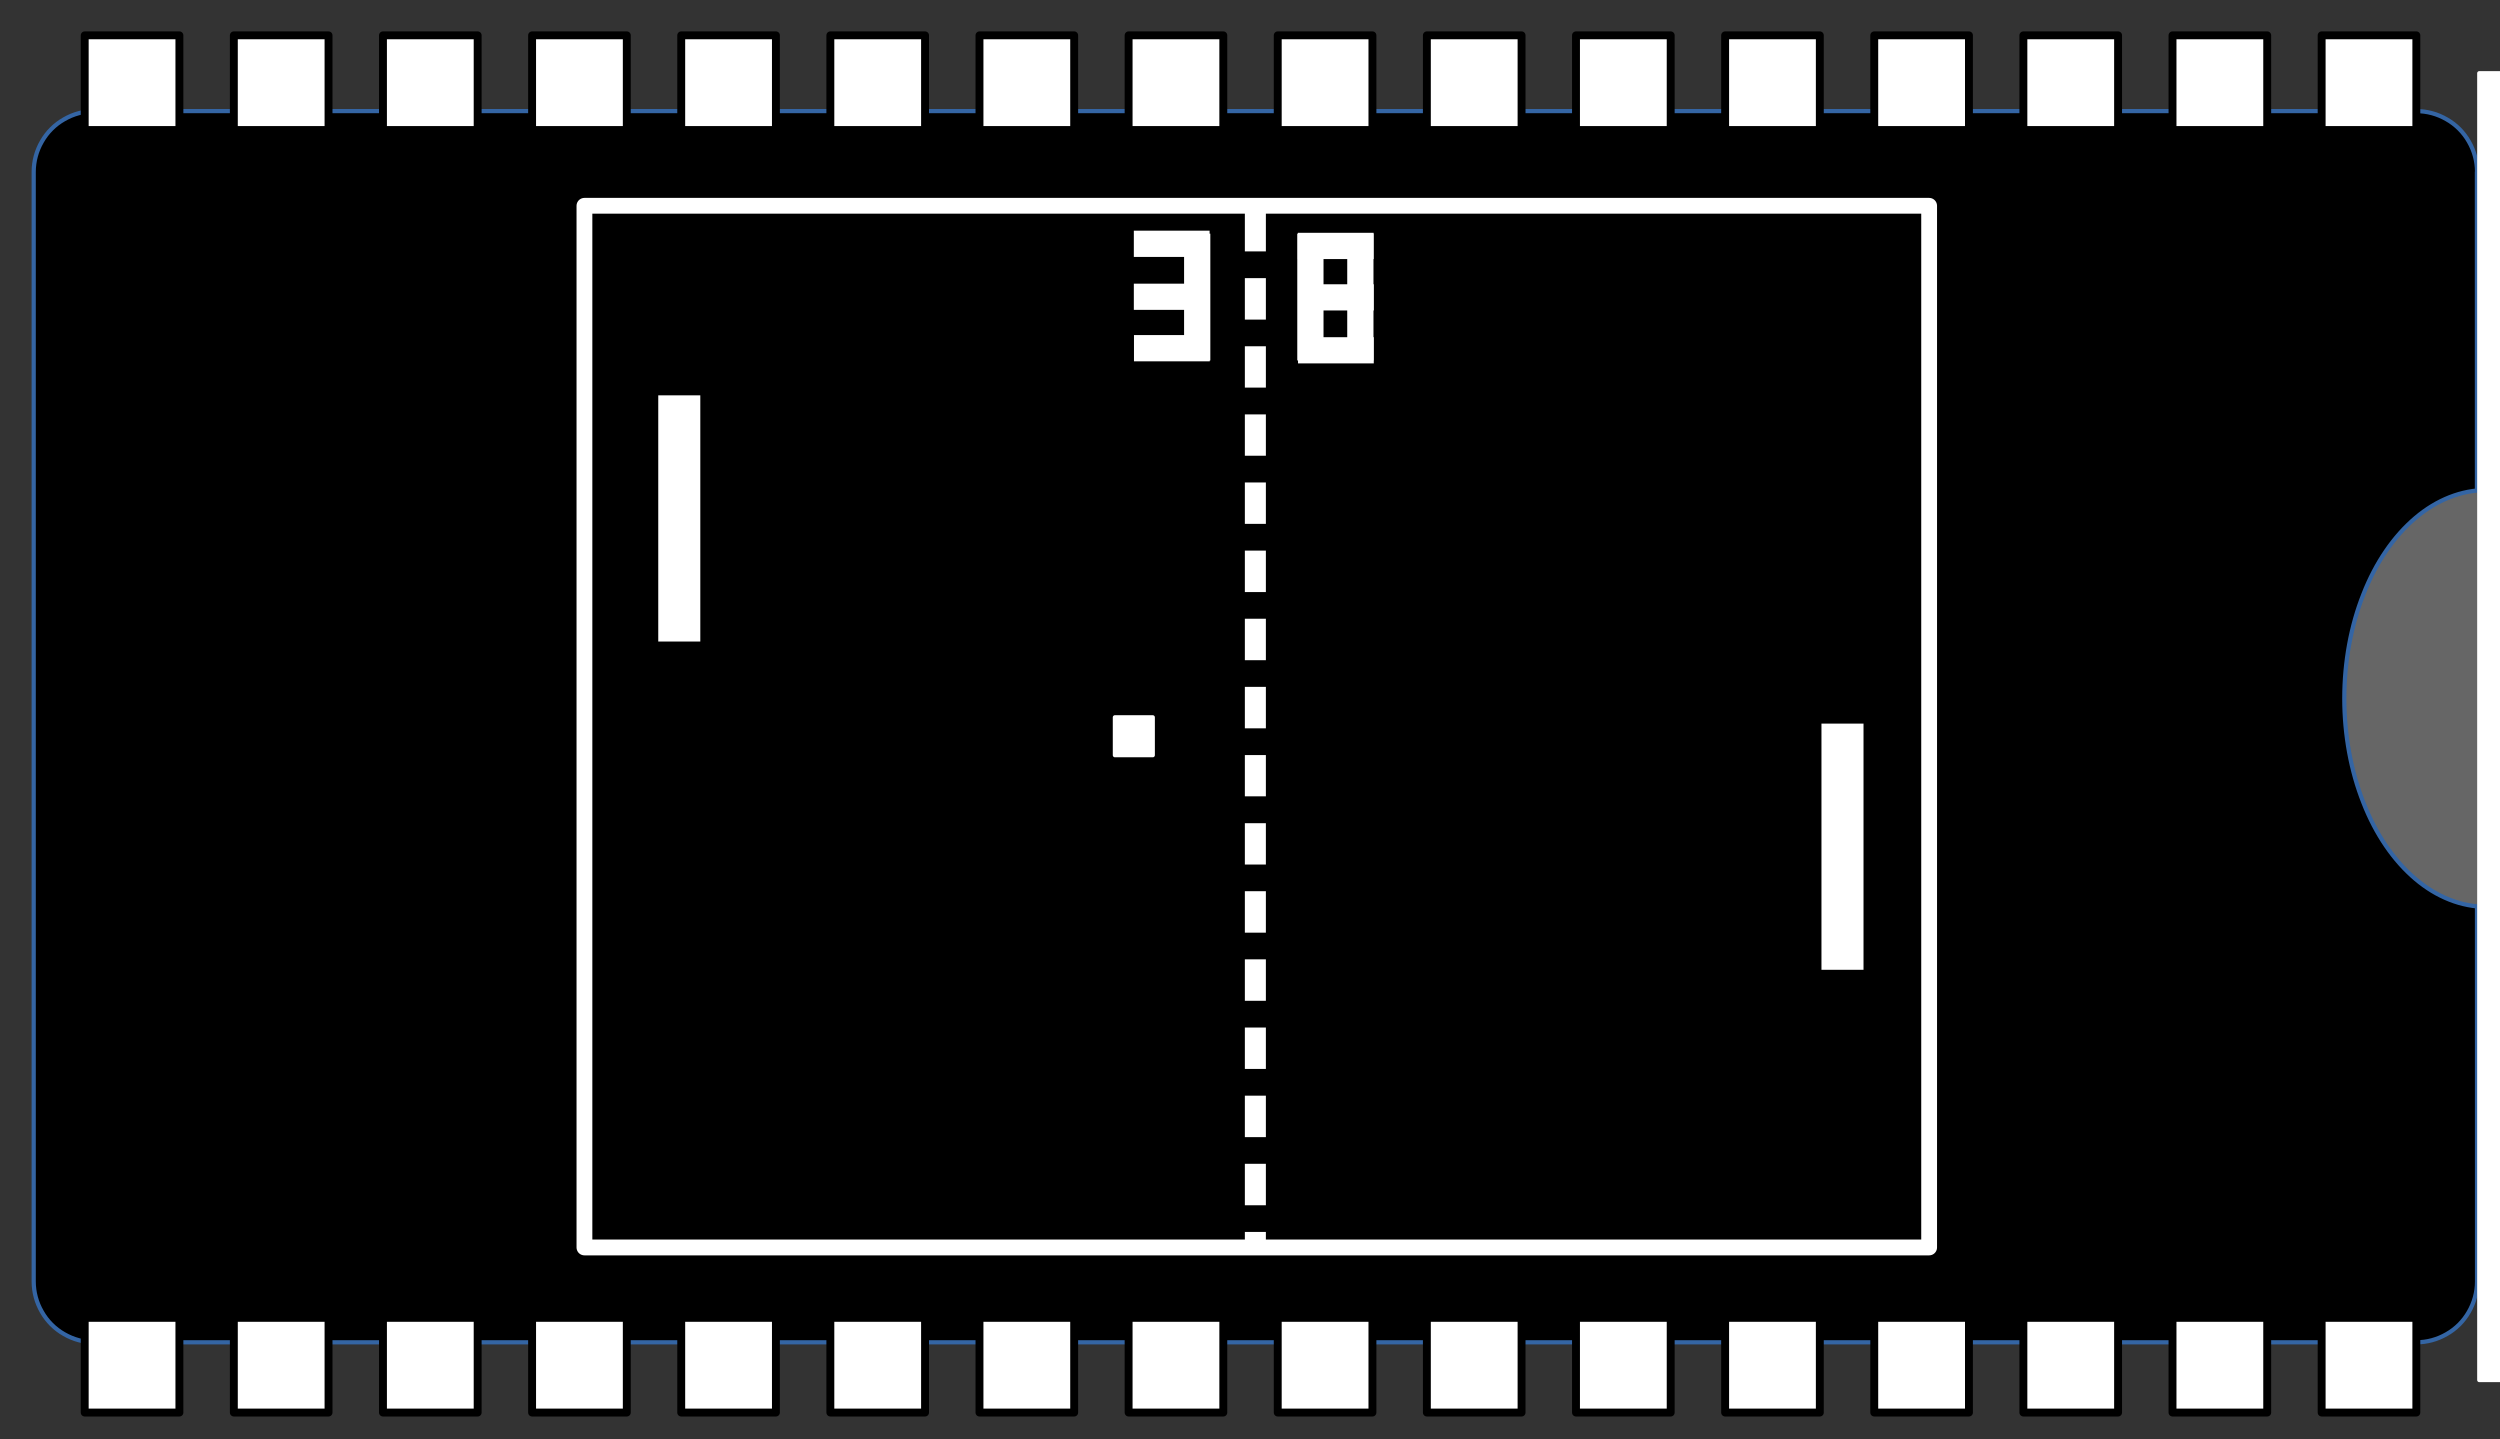 <?xml version="1.0" encoding="UTF-8"?>
<!DOCTYPE svg PUBLIC "-//W3C//DTD SVG 1.1//EN" "http://www.w3.org/Graphics/SVG/1.1/DTD/svg11.dtd">
<svg version="1.2" width="167.64mm" height="96.52mm" viewBox="0 0 16764 9652" preserveAspectRatio="xMidYMid" fill-rule="evenodd" stroke-width="28.222" stroke-linejoin="round" xmlns="http://www.w3.org/2000/svg" xmlns:ooo="http://xml.openoffice.org/svg/export" xmlns:xlink="http://www.w3.org/1999/xlink" xmlns:presentation="http://sun.com/xmlns/staroffice/presentation" xmlns:smil="http://www.w3.org/2001/SMIL20/" xmlns:anim="urn:oasis:names:tc:opendocument:xmlns:animation:1.0" xml:space="preserve">
 <rect x="0" y="0" width="16764" height="9652" fill="#333333" stroke="none"/>
 <defs class="ClipPathGroup">
  <clipPath id="presentation_clip_path" clipPathUnits="userSpaceOnUse">
   <rect x="0" y="0" width="16764" height="9652"/>
  </clipPath>
  <clipPath id="presentation_clip_path_shrink" clipPathUnits="userSpaceOnUse">
   <rect x="16" y="9" width="16731" height="9633"/>
  </clipPath>
 </defs>
 <defs class="TextShapeIndex">
  <g ooo:slide="id1" ooo:id-list="id3 id4 id5 id6 id7 id8 id9 id10 id11 id12 id13 id14 id15 id16 id17 id18 id19 id20 id21 id22 id23 id24 id25 id26 id27 id28 id29 id30 id31 id32 id33 id34 id35 id36 id37 id38 id39 id40 id41 id42 id43 id44 id45 id46 id47 id48 id49 id50 id51"/>
 </defs>
 <defs class="EmbeddedBulletChars">
  <g id="bullet-char-template-57356" transform="scale(0,-0)">
   <path d="M 580,1141 L 1163,571 580,0 -4,571 580,1141 Z"/>
  </g>
  <g id="bullet-char-template-57354" transform="scale(0,-0)">
   <path d="M 8,1128 L 1137,1128 1137,0 8,0 8,1128 Z"/>
  </g>
  <g id="bullet-char-template-10146" transform="scale(0,-0)">
   <path d="M 174,0 L 602,739 174,1481 1456,739 174,0 Z M 1358,739 L 309,1346 659,739 1358,739 Z"/>
  </g>
  <g id="bullet-char-template-10132" transform="scale(0,-0)">
   <path d="M 2015,739 L 1276,0 717,0 1260,543 174,543 174,936 1260,936 717,1481 1274,1481 2015,739 Z"/>
  </g>
  <g id="bullet-char-template-10007" transform="scale(0,-0)">
   <path d="M 0,-2 C -7,14 -16,27 -25,37 L 356,567 C 262,823 215,952 215,954 215,979 228,992 255,992 264,992 276,990 289,987 310,991 331,999 354,1012 L 381,999 492,748 772,1049 836,1024 860,1049 C 881,1039 901,1025 922,1006 886,937 835,863 770,784 769,783 710,716 594,584 L 774,223 C 774,196 753,168 711,139 L 727,119 C 717,90 699,76 672,76 641,76 570,178 457,381 L 164,-76 C 142,-110 111,-127 72,-127 30,-127 9,-110 8,-76 1,-67 -2,-52 -2,-32 -2,-23 -1,-13 0,-2 Z"/>
  </g>
  <g id="bullet-char-template-10004" transform="scale(0,-0)">
   <path d="M 285,-33 C 182,-33 111,30 74,156 52,228 41,333 41,471 41,549 55,616 82,672 116,743 169,778 240,778 293,778 328,747 346,684 L 369,508 C 377,444 397,411 428,410 L 1163,1116 C 1174,1127 1196,1133 1229,1133 1271,1133 1292,1118 1292,1087 L 1292,965 C 1292,929 1282,901 1262,881 L 442,47 C 390,-6 338,-33 285,-33 Z"/>
  </g>
  <g id="bullet-char-template-9679" transform="scale(0,-0)">
   <path d="M 813,0 C 632,0 489,54 383,161 276,268 223,411 223,592 223,773 276,916 383,1023 489,1130 632,1184 813,1184 992,1184 1136,1130 1245,1023 1353,916 1407,772 1407,592 1407,412 1353,268 1245,161 1136,54 992,0 813,0 Z"/>
  </g>
  <g id="bullet-char-template-8226" transform="scale(0,-0)">
   <path d="M 346,457 C 273,457 209,483 155,535 101,586 74,649 74,723 74,796 101,859 155,911 209,963 273,989 346,989 419,989 480,963 531,910 582,859 608,796 608,723 608,648 583,586 532,535 482,483 420,457 346,457 Z"/>
  </g>
  <g id="bullet-char-template-8211" transform="scale(0,-0)">
   <path d="M -4,459 L 1135,459 1135,606 -4,606 -4,459 Z"/>
  </g>
  <g id="bullet-char-template-61548" transform="scale(0,-0)">
   <path d="M 173,740 C 173,903 231,1043 346,1159 462,1274 601,1332 765,1332 928,1332 1067,1274 1183,1159 1299,1043 1357,903 1357,740 1357,577 1299,437 1183,322 1067,206 928,148 765,148 601,148 462,206 346,322 231,437 173,577 173,740 Z"/>
  </g>
 </defs>
 <g>
  <g id="id2" class="Master_Slide">
   <g id="bg-id2" class="Background"/>
   <g id="bo-id2" class="BackgroundObjects"/>
  </g>
 </g>
 <g class="SlideGroup">
  <g>
   <g id="container-id1">
    <g id="id1" class="Slide" clip-path="url(#presentation_clip_path)">
     <g class="Page">
      <g class="com.sun.star.drawing.CustomShape">
       <g id="id3">
        <rect class="BoundingBox" stroke="none" fill="none" x="225" y="744" width="16387" height="8259"/>
        <path fill="rgb(0,0,0)" stroke="none" d="M 634,745 L 634,745 C 562,745 492,764 430,800 368,835 316,887 281,949 245,1011 226,1081 226,1153 L 226,8592 226,8593 C 226,8665 245,8735 281,8797 316,8859 368,8911 430,8946 492,8982 562,9001 634,9001 L 16201,9001 16202,9001 C 16274,9001 16344,8982 16406,8946 16468,8911 16520,8859 16555,8797 16591,8735 16610,8665 16610,8593 L 16609,1153 16610,1153 16610,1153 C 16610,1081 16591,1011 16555,949 16520,887 16468,835 16406,800 16344,764 16274,745 16202,745 L 634,745 Z"/>
        <path fill="none" stroke="rgb(52,101,164)" d="M 634,745 L 634,745 C 562,745 492,764 430,800 368,835 316,887 281,949 245,1011 226,1081 226,1153 L 226,8592 226,8593 C 226,8665 245,8735 281,8797 316,8859 368,8911 430,8946 492,8982 562,9001 634,9001 L 16201,9001 16202,9001 C 16274,9001 16344,8982 16406,8946 16468,8911 16520,8859 16555,8797 16591,8735 16610,8665 16610,8593 L 16609,1153 16610,1153 16610,1153 C 16610,1081 16591,1011 16555,949 16520,887 16468,835 16406,800 16344,764 16274,745 16202,745 L 634,745 Z"/>
       </g>
      </g>
      <g class="com.sun.star.drawing.CustomShape">
       <g id="id4">
        <rect class="BoundingBox" stroke="none" fill="none" x="1541" y="210" width="690" height="690"/>
        <path fill="rgb(255,255,255)" stroke="none" d="M 1886,872 L 1568,872 1568,237 2203,237 2203,872 1886,872 Z"/>
        <path fill="none" stroke="rgb(0,0,0)" stroke-width="53" stroke-linejoin="round" d="M 1886,872 L 1568,872 1568,237 2203,237 2203,872 1886,872 Z"/>
       </g>
      </g>
      <g class="com.sun.star.drawing.CustomShape">
       <g id="id5">
        <rect class="BoundingBox" stroke="none" fill="none" x="2541" y="210" width="690" height="690"/>
        <path fill="rgb(255,255,255)" stroke="none" d="M 2886,872 L 2568,872 2568,237 3203,237 3203,872 2886,872 Z"/>
        <path fill="none" stroke="rgb(0,0,0)" stroke-width="53" stroke-linejoin="round" d="M 2886,872 L 2568,872 2568,237 3203,237 3203,872 2886,872 Z"/>
       </g>
      </g>
      <g class="com.sun.star.drawing.CustomShape">
       <g id="id6">
        <rect class="BoundingBox" stroke="none" fill="none" x="3541" y="210" width="690" height="690"/>
        <path fill="rgb(255,255,255)" stroke="none" d="M 3886,872 L 3568,872 3568,237 4203,237 4203,872 3886,872 Z"/>
        <path fill="none" stroke="rgb(0,0,0)" stroke-width="53" stroke-linejoin="round" d="M 3886,872 L 3568,872 3568,237 4203,237 4203,872 3886,872 Z"/>
       </g>
      </g>
      <g class="com.sun.star.drawing.CustomShape">
       <g id="id7">
        <rect class="BoundingBox" stroke="none" fill="none" x="4541" y="210" width="690" height="690"/>
        <path fill="rgb(255,255,255)" stroke="none" d="M 4886,872 L 4568,872 4568,237 5203,237 5203,872 4886,872 Z"/>
        <path fill="none" stroke="rgb(0,0,0)" stroke-width="53" stroke-linejoin="round" d="M 4886,872 L 4568,872 4568,237 5203,237 5203,872 4886,872 Z"/>
       </g>
      </g>
      <g class="com.sun.star.drawing.CustomShape">
       <g id="id8">
        <rect class="BoundingBox" stroke="none" fill="none" x="5541" y="210" width="690" height="690"/>
        <path fill="rgb(255,255,255)" stroke="none" d="M 5886,872 L 5568,872 5568,237 6203,237 6203,872 5886,872 Z"/>
        <path fill="none" stroke="rgb(0,0,0)" stroke-width="53" stroke-linejoin="round" d="M 5886,872 L 5568,872 5568,237 6203,237 6203,872 5886,872 Z"/>
       </g>
      </g>
      <g class="com.sun.star.drawing.CustomShape">
       <g id="id9">
        <rect class="BoundingBox" stroke="none" fill="none" x="6541" y="210" width="690" height="690"/>
        <path fill="rgb(255,255,255)" stroke="none" d="M 6886,872 L 6568,872 6568,237 7203,237 7203,872 6886,872 Z"/>
        <path fill="none" stroke="rgb(0,0,0)" stroke-width="53" stroke-linejoin="round" d="M 6886,872 L 6568,872 6568,237 7203,237 7203,872 6886,872 Z"/>
       </g>
      </g>
      <g class="com.sun.star.drawing.CustomShape">
       <g id="id10">
        <rect class="BoundingBox" stroke="none" fill="none" x="7541" y="210" width="690" height="690"/>
        <path fill="rgb(255,255,255)" stroke="none" d="M 7886,872 L 7568,872 7568,237 8203,237 8203,872 7886,872 Z"/>
        <path fill="none" stroke="rgb(0,0,0)" stroke-width="53" stroke-linejoin="round" d="M 7886,872 L 7568,872 7568,237 8203,237 8203,872 7886,872 Z"/>
       </g>
      </g>
      <g class="com.sun.star.drawing.CustomShape">
       <g id="id11">
        <rect class="BoundingBox" stroke="none" fill="none" x="8541" y="210" width="690" height="690"/>
        <path fill="rgb(255,255,255)" stroke="none" d="M 8886,872 L 8568,872 8568,237 9203,237 9203,872 8886,872 Z"/>
        <path fill="none" stroke="rgb(0,0,0)" stroke-width="53" stroke-linejoin="round" d="M 8886,872 L 8568,872 8568,237 9203,237 9203,872 8886,872 Z"/>
       </g>
      </g>
      <g class="com.sun.star.drawing.CustomShape">
       <g id="id12">
        <rect class="BoundingBox" stroke="none" fill="none" x="9541" y="210" width="690" height="690"/>
        <path fill="rgb(255,255,255)" stroke="none" d="M 9886,872 L 9568,872 9568,237 10203,237 10203,872 9886,872 Z"/>
        <path fill="none" stroke="rgb(0,0,0)" stroke-width="53" stroke-linejoin="round" d="M 9886,872 L 9568,872 9568,237 10203,237 10203,872 9886,872 Z"/>
       </g>
      </g>
      <g class="com.sun.star.drawing.CustomShape">
       <g id="id13">
        <rect class="BoundingBox" stroke="none" fill="none" x="10541" y="210" width="690" height="690"/>
        <path fill="rgb(255,255,255)" stroke="none" d="M 10886,872 L 10568,872 10568,237 11203,237 11203,872 10886,872 Z"/>
        <path fill="none" stroke="rgb(0,0,0)" stroke-width="53" stroke-linejoin="round" d="M 10886,872 L 10568,872 10568,237 11203,237 11203,872 10886,872 Z"/>
       </g>
      </g>
      <g class="com.sun.star.drawing.CustomShape">
       <g id="id14">
        <rect class="BoundingBox" stroke="none" fill="none" x="11541" y="210" width="690" height="690"/>
        <path fill="rgb(255,255,255)" stroke="none" d="M 11886,872 L 11568,872 11568,237 12203,237 12203,872 11886,872 Z"/>
        <path fill="none" stroke="rgb(0,0,0)" stroke-width="53" stroke-linejoin="round" d="M 11886,872 L 11568,872 11568,237 12203,237 12203,872 11886,872 Z"/>
       </g>
      </g>
      <g class="com.sun.star.drawing.CustomShape">
       <g id="id15">
        <rect class="BoundingBox" stroke="none" fill="none" x="12541" y="210" width="690" height="690"/>
        <path fill="rgb(255,255,255)" stroke="none" d="M 12886,872 L 12568,872 12568,237 13203,237 13203,872 12886,872 Z"/>
        <path fill="none" stroke="rgb(0,0,0)" stroke-width="53" stroke-linejoin="round" d="M 12886,872 L 12568,872 12568,237 13203,237 13203,872 12886,872 Z"/>
       </g>
      </g>
      <g class="com.sun.star.drawing.CustomShape">
       <g id="id16">
        <rect class="BoundingBox" stroke="none" fill="none" x="13541" y="210" width="690" height="690"/>
        <path fill="rgb(255,255,255)" stroke="none" d="M 13886,872 L 13568,872 13568,237 14203,237 14203,872 13886,872 Z"/>
        <path fill="none" stroke="rgb(0,0,0)" stroke-width="53" stroke-linejoin="round" d="M 13886,872 L 13568,872 13568,237 14203,237 14203,872 13886,872 Z"/>
       </g>
      </g>
      <g class="com.sun.star.drawing.CustomShape">
       <g id="id17">
        <rect class="BoundingBox" stroke="none" fill="none" x="14541" y="210" width="690" height="690"/>
        <path fill="rgb(255,255,255)" stroke="none" d="M 14886,872 L 14568,872 14568,237 15203,237 15203,872 14886,872 Z"/>
        <path fill="none" stroke="rgb(0,0,0)" stroke-width="53" stroke-linejoin="round" d="M 14886,872 L 14568,872 14568,237 15203,237 15203,872 14886,872 Z"/>
       </g>
      </g>
      <g class="com.sun.star.drawing.CustomShape">
       <g id="id18">
        <rect class="BoundingBox" stroke="none" fill="none" x="15541" y="210" width="690" height="690"/>
        <path fill="rgb(255,255,255)" stroke="none" d="M 15886,872 L 15568,872 15568,237 16203,237 16203,872 15886,872 Z"/>
        <path fill="none" stroke="rgb(0,0,0)" stroke-width="53" stroke-linejoin="round" d="M 15886,872 L 15568,872 15568,237 16203,237 16203,872 15886,872 Z"/>
       </g>
      </g>
      <g class="com.sun.star.drawing.CustomShape">
       <g id="id19">
        <rect class="BoundingBox" stroke="none" fill="none" x="1541" y="8810" width="690" height="690"/>
        <path fill="rgb(255,255,255)" stroke="none" d="M 1886,9472 L 1568,9472 1568,8837 2203,8837 2203,9472 1886,9472 Z"/>
        <path fill="none" stroke="rgb(0,0,0)" stroke-width="53" stroke-linejoin="round" d="M 1886,9472 L 1568,9472 1568,8837 2203,8837 2203,9472 1886,9472 Z"/>
       </g>
      </g>
      <g class="com.sun.star.drawing.CustomShape">
       <g id="id20">
        <rect class="BoundingBox" stroke="none" fill="none" x="2541" y="8810" width="690" height="690"/>
        <path fill="rgb(255,255,255)" stroke="none" d="M 2886,9472 L 2568,9472 2568,8837 3203,8837 3203,9472 2886,9472 Z"/>
        <path fill="none" stroke="rgb(0,0,0)" stroke-width="53" stroke-linejoin="round" d="M 2886,9472 L 2568,9472 2568,8837 3203,8837 3203,9472 2886,9472 Z"/>
       </g>
      </g>
      <g class="com.sun.star.drawing.CustomShape">
       <g id="id21">
        <rect class="BoundingBox" stroke="none" fill="none" x="3541" y="8810" width="690" height="690"/>
        <path fill="rgb(255,255,255)" stroke="none" d="M 3886,9472 L 3568,9472 3568,8837 4203,8837 4203,9472 3886,9472 Z"/>
        <path fill="none" stroke="rgb(0,0,0)" stroke-width="53" stroke-linejoin="round" d="M 3886,9472 L 3568,9472 3568,8837 4203,8837 4203,9472 3886,9472 Z"/>
       </g>
      </g>
      <g class="com.sun.star.drawing.CustomShape">
       <g id="id22">
        <rect class="BoundingBox" stroke="none" fill="none" x="4541" y="8810" width="690" height="690"/>
        <path fill="rgb(255,255,255)" stroke="none" d="M 4886,9472 L 4568,9472 4568,8837 5203,8837 5203,9472 4886,9472 Z"/>
        <path fill="none" stroke="rgb(0,0,0)" stroke-width="53" stroke-linejoin="round" d="M 4886,9472 L 4568,9472 4568,8837 5203,8837 5203,9472 4886,9472 Z"/>
       </g>
      </g>
      <g class="com.sun.star.drawing.CustomShape">
       <g id="id23">
        <rect class="BoundingBox" stroke="none" fill="none" x="5541" y="8810" width="690" height="690"/>
        <path fill="rgb(255,255,255)" stroke="none" d="M 5886,9472 L 5568,9472 5568,8837 6203,8837 6203,9472 5886,9472 Z"/>
        <path fill="none" stroke="rgb(0,0,0)" stroke-width="53" stroke-linejoin="round" d="M 5886,9472 L 5568,9472 5568,8837 6203,8837 6203,9472 5886,9472 Z"/>
       </g>
      </g>
      <g class="com.sun.star.drawing.CustomShape">
       <g id="id24">
        <rect class="BoundingBox" stroke="none" fill="none" x="6541" y="8810" width="690" height="690"/>
        <path fill="rgb(255,255,255)" stroke="none" d="M 6886,9472 L 6568,9472 6568,8837 7203,8837 7203,9472 6886,9472 Z"/>
        <path fill="none" stroke="rgb(0,0,0)" stroke-width="53" stroke-linejoin="round" d="M 6886,9472 L 6568,9472 6568,8837 7203,8837 7203,9472 6886,9472 Z"/>
       </g>
      </g>
      <g class="com.sun.star.drawing.CustomShape">
       <g id="id25">
        <rect class="BoundingBox" stroke="none" fill="none" x="7541" y="8810" width="690" height="690"/>
        <path fill="rgb(255,255,255)" stroke="none" d="M 7886,9472 L 7568,9472 7568,8837 8203,8837 8203,9472 7886,9472 Z"/>
        <path fill="none" stroke="rgb(0,0,0)" stroke-width="53" stroke-linejoin="round" d="M 7886,9472 L 7568,9472 7568,8837 8203,8837 8203,9472 7886,9472 Z"/>
       </g>
      </g>
      <g class="com.sun.star.drawing.CustomShape">
       <g id="id26">
        <rect class="BoundingBox" stroke="none" fill="none" x="8541" y="8810" width="690" height="690"/>
        <path fill="rgb(255,255,255)" stroke="none" d="M 8886,9472 L 8568,9472 8568,8837 9203,8837 9203,9472 8886,9472 Z"/>
        <path fill="none" stroke="rgb(0,0,0)" stroke-width="53" stroke-linejoin="round" d="M 8886,9472 L 8568,9472 8568,8837 9203,8837 9203,9472 8886,9472 Z"/>
       </g>
      </g>
      <g class="com.sun.star.drawing.CustomShape">
       <g id="id27">
        <rect class="BoundingBox" stroke="none" fill="none" x="9541" y="8810" width="690" height="690"/>
        <path fill="rgb(255,255,255)" stroke="none" d="M 9886,9472 L 9568,9472 9568,8837 10203,8837 10203,9472 9886,9472 Z"/>
        <path fill="none" stroke="rgb(0,0,0)" stroke-width="53" stroke-linejoin="round" d="M 9886,9472 L 9568,9472 9568,8837 10203,8837 10203,9472 9886,9472 Z"/>
       </g>
      </g>
      <g class="com.sun.star.drawing.CustomShape">
       <g id="id28">
        <rect class="BoundingBox" stroke="none" fill="none" x="10541" y="8810" width="690" height="690"/>
        <path fill="rgb(255,255,255)" stroke="none" d="M 10886,9472 L 10568,9472 10568,8837 11203,8837 11203,9472 10886,9472 Z"/>
        <path fill="none" stroke="rgb(0,0,0)" stroke-width="53" stroke-linejoin="round" d="M 10886,9472 L 10568,9472 10568,8837 11203,8837 11203,9472 10886,9472 Z"/>
       </g>
      </g>
      <g class="com.sun.star.drawing.CustomShape">
       <g id="id29">
        <rect class="BoundingBox" stroke="none" fill="none" x="11541" y="8810" width="690" height="690"/>
        <path fill="rgb(255,255,255)" stroke="none" d="M 11886,9472 L 11568,9472 11568,8837 12203,8837 12203,9472 11886,9472 Z"/>
        <path fill="none" stroke="rgb(0,0,0)" stroke-width="53" stroke-linejoin="round" d="M 11886,9472 L 11568,9472 11568,8837 12203,8837 12203,9472 11886,9472 Z"/>
       </g>
      </g>
      <g class="com.sun.star.drawing.CustomShape">
       <g id="id30">
        <rect class="BoundingBox" stroke="none" fill="none" x="12541" y="8810" width="690" height="690"/>
        <path fill="rgb(255,255,255)" stroke="none" d="M 12886,9472 L 12568,9472 12568,8837 13203,8837 13203,9472 12886,9472 Z"/>
        <path fill="none" stroke="rgb(0,0,0)" stroke-width="53" stroke-linejoin="round" d="M 12886,9472 L 12568,9472 12568,8837 13203,8837 13203,9472 12886,9472 Z"/>
       </g>
      </g>
      <g class="com.sun.star.drawing.CustomShape">
       <g id="id31">
        <rect class="BoundingBox" stroke="none" fill="none" x="13541" y="8810" width="690" height="690"/>
        <path fill="rgb(255,255,255)" stroke="none" d="M 13886,9472 L 13568,9472 13568,8837 14203,8837 14203,9472 13886,9472 Z"/>
        <path fill="none" stroke="rgb(0,0,0)" stroke-width="53" stroke-linejoin="round" d="M 13886,9472 L 13568,9472 13568,8837 14203,8837 14203,9472 13886,9472 Z"/>
       </g>
      </g>
      <g class="com.sun.star.drawing.CustomShape">
       <g id="id32">
        <rect class="BoundingBox" stroke="none" fill="none" x="14541" y="8810" width="690" height="690"/>
        <path fill="rgb(255,255,255)" stroke="none" d="M 14886,9472 L 14568,9472 14568,8837 15203,8837 15203,9472 14886,9472 Z"/>
        <path fill="none" stroke="rgb(0,0,0)" stroke-width="53" stroke-linejoin="round" d="M 14886,9472 L 14568,9472 14568,8837 15203,8837 15203,9472 14886,9472 Z"/>
       </g>
      </g>
      <g class="com.sun.star.drawing.CustomShape">
       <g id="id33">
        <rect class="BoundingBox" stroke="none" fill="none" x="15541" y="8810" width="690" height="690"/>
        <path fill="rgb(255,255,255)" stroke="none" d="M 15886,9472 L 15568,9472 15568,8837 16203,8837 16203,9472 15886,9472 Z"/>
        <path fill="none" stroke="rgb(0,0,0)" stroke-width="53" stroke-linejoin="round" d="M 15886,9472 L 15568,9472 15568,8837 16203,8837 16203,9472 15886,9472 Z"/>
       </g>
      </g>
      <g class="com.sun.star.drawing.CustomShape">
       <g id="id34">
        <rect class="BoundingBox" stroke="none" fill="none" x="15719" y="3285" width="1909" height="2798"/>
        <path fill="rgb(102,102,102)" stroke="none" d="M 17626,4684 C 17626,4929 17582,5170 17498,5382 17415,5595 17294,5771 17150,5894 17005,6016 16840,6081 16673,6081 16506,6081 16341,6016 16197,5894 16052,5771 15931,5595 15848,5382 15764,5170 15720,4929 15720,4684 15720,4438 15764,4197 15848,3985 15931,3772 16052,3596 16197,3473 16341,3351 16506,3286 16673,3286 16840,3286 17005,3351 17150,3473 17294,3596 17415,3772 17498,3985 17582,4197 17626,4438 17626,4683 L 17626,4684 Z"/>
        <path fill="none" stroke="rgb(52,101,164)" d="M 17626,4684 C 17626,4929 17582,5170 17498,5382 17415,5595 17294,5771 17150,5894 17005,6016 16840,6081 16673,6081 16506,6081 16341,6016 16197,5894 16052,5771 15931,5595 15848,5382 15764,5170 15720,4929 15720,4684 15720,4438 15764,4197 15848,3985 15931,3772 16052,3596 16197,3473 16341,3351 16506,3286 16673,3286 16840,3286 17005,3351 17150,3473 17294,3596 17415,3772 17498,3985 17582,4197 17626,4438 17626,4683 L 17626,4684 Z"/>
       </g>
      </g>
      <g class="com.sun.star.drawing.CustomShape">
       <g id="id35">
        <rect class="BoundingBox" stroke="none" fill="none" x="16624" y="490" width="1676" height="8766"/>
        <path fill="rgb(255,255,255)" stroke="none" d="M 17462,9254 L 16625,9254 16625,491 18298,491 18298,9254 17462,9254 Z"/>
        <path fill="none" stroke="rgb(255,255,255)" d="M 17462,9254 L 16625,9254 16625,491 18298,491 18298,9254 17462,9254 Z"/>
       </g>
      </g>
      <g class="com.sun.star.drawing.CustomShape">
       <g id="id36">
        <rect class="BoundingBox" stroke="none" fill="none" x="3866" y="1327" width="9124" height="7092"/>
        <path fill="none" stroke="rgb(255,255,255)" stroke-width="106" stroke-linejoin="round" d="M 8428,8365 L 3919,8365 3919,1380 12936,1380 12936,8365 8428,8365 Z"/>
       </g>
      </g>
      <g class="com.sun.star.drawing.LineShape">
       <g id="id37">
        <rect class="BoundingBox" stroke="none" fill="none" x="4414" y="2510" width="283" height="1934"/>
        <path fill="none" stroke="rgb(255,255,255)" stroke-width="282" stroke-linejoin="round" d="M 4555,2651 L 4555,4302"/>
       </g>
      </g>
      <g class="com.sun.star.drawing.LineShape">
       <g id="id38">
        <rect class="BoundingBox" stroke="none" fill="none" x="12214" y="4711" width="283" height="1934"/>
        <path fill="none" stroke="rgb(255,255,255)" stroke-width="282" stroke-linejoin="round" d="M 12355,4852 L 12355,6503"/>
       </g>
      </g>
      <g class="com.sun.star.drawing.LineShape">
       <g id="id39">
        <rect class="BoundingBox" stroke="none" fill="none" x="8347" y="1337" width="143" height="7128"/>
        <path fill="none" stroke="rgb(255,255,255)" stroke-width="141" stroke-linejoin="round" d="M 8418,1408 L 8418,1686"/>
        <path fill="none" stroke="rgb(255,255,255)" stroke-width="141" stroke-linejoin="round" d="M 8418,1865 L 8418,2143"/>
        <path fill="none" stroke="rgb(255,255,255)" stroke-width="141" stroke-linejoin="round" d="M 8418,2322 L 8418,2599"/>
        <path fill="none" stroke="rgb(255,255,255)" stroke-width="141" stroke-linejoin="round" d="M 8418,2779 L 8418,3056"/>
        <path fill="none" stroke="rgb(255,255,255)" stroke-width="141" stroke-linejoin="round" d="M 8418,3235 L 8418,3513"/>
        <path fill="none" stroke="rgb(255,255,255)" stroke-width="141" stroke-linejoin="round" d="M 8418,3692 L 8418,3970"/>
        <path fill="none" stroke="rgb(255,255,255)" stroke-width="141" stroke-linejoin="round" d="M 8418,4149 L 8418,4427"/>
        <path fill="none" stroke="rgb(255,255,255)" stroke-width="141" stroke-linejoin="round" d="M 8418,4606 L 8418,4884"/>
        <path fill="none" stroke="rgb(255,255,255)" stroke-width="141" stroke-linejoin="round" d="M 8418,5063 L 8418,5340"/>
        <path fill="none" stroke="rgb(255,255,255)" stroke-width="141" stroke-linejoin="round" d="M 8418,5520 L 8418,5797"/>
        <path fill="none" stroke="rgb(255,255,255)" stroke-width="141" stroke-linejoin="round" d="M 8418,5976 L 8418,6254"/>
        <path fill="none" stroke="rgb(255,255,255)" stroke-width="141" stroke-linejoin="round" d="M 8418,6433 L 8418,6711"/>
        <path fill="none" stroke="rgb(255,255,255)" stroke-width="141" stroke-linejoin="round" d="M 8418,6890 L 8418,7168"/>
        <path fill="none" stroke="rgb(255,255,255)" stroke-width="141" stroke-linejoin="round" d="M 8418,7347 L 8418,7625"/>
        <path fill="none" stroke="rgb(255,255,255)" stroke-width="141" stroke-linejoin="round" d="M 8418,7804 L 8418,8082"/>
        <path fill="none" stroke="rgb(255,255,255)" stroke-width="141" stroke-linejoin="round" d="M 8418,8261 L 8418,8393"/>
       </g>
      </g>
      <g class="com.sun.star.drawing.CustomShape">
       <g id="id40">
        <rect class="BoundingBox" stroke="none" fill="none" x="7475" y="4809" width="257" height="257"/>
        <path fill="rgb(255,255,255)" stroke="none" d="M 7603,5064 L 7476,5064 7476,4810 7730,4810 7730,5064 7603,5064 Z"/>
        <path fill="none" stroke="rgb(255,255,255)" d="M 7603,5064 L 7476,5064 7476,4810 7730,4810 7730,5064 7603,5064 Z"/>
       </g>
      </g>
      <g class="com.sun.star.drawing.LineShape">
       <g id="id41">
        <rect class="BoundingBox" stroke="none" fill="none" x="7515" y="1547" width="685" height="177"/>
        <path fill="none" stroke="rgb(255,255,255)" stroke-width="176" stroke-linejoin="round" d="M 8111,1635 L 7603,1635"/>
       </g>
      </g>
      <g class="com.sun.star.drawing.LineShape">
       <g id="id42">
        <rect class="BoundingBox" stroke="none" fill="none" x="7516" y="2247" width="685" height="177"/>
        <path fill="none" stroke="rgb(255,255,255)" stroke-width="176" stroke-linejoin="round" d="M 8112,2335 L 7604,2335"/>
       </g>
      </g>
      <g class="com.sun.star.drawing.LineShape">
       <g id="id43">
        <rect class="BoundingBox" stroke="none" fill="none" x="7940" y="1479" width="177" height="1027"/>
        <path fill="none" stroke="rgb(255,255,255)" stroke-width="176" stroke-linejoin="round" d="M 8028,1567 L 8028,2417"/>
       </g>
      </g>
      <g class="com.sun.star.drawing.LineShape">
       <g id="id44">
        <rect class="BoundingBox" stroke="none" fill="none" x="7515" y="1902" width="685" height="177"/>
        <path fill="none" stroke="rgb(255,255,255)" stroke-width="176" stroke-linejoin="round" d="M 8111,1990 L 7603,1990"/>
       </g>
      </g>
      <g class="com.sun.star.drawing.LineShape">
       <g id="id45">
        <rect class="BoundingBox" stroke="none" fill="none" x="8616" y="2261" width="685" height="177"/>
        <path fill="none" stroke="rgb(255,255,255)" stroke-width="176" stroke-linejoin="round" d="M 8704,2349 L 9212,2349"/>
       </g>
      </g>
      <g class="com.sun.star.drawing.LineShape">
       <g id="id46">
        <rect class="BoundingBox" stroke="none" fill="none" x="8615" y="1561" width="685" height="177"/>
        <path fill="none" stroke="rgb(255,255,255)" stroke-width="176" stroke-linejoin="round" d="M 8703,1649 L 9211,1649"/>
       </g>
      </g>
      <g class="com.sun.star.drawing.LineShape">
       <g id="id47">
        <rect class="BoundingBox" stroke="none" fill="none" x="8699" y="1479" width="177" height="1027"/>
        <path fill="none" stroke="rgb(255,255,255)" stroke-width="176" stroke-linejoin="round" d="M 8787,2417 L 8787,1567"/>
       </g>
      </g>
      <g class="com.sun.star.drawing.LineShape">
       <g id="id48">
        <rect class="BoundingBox" stroke="none" fill="none" x="8616" y="1906" width="685" height="177"/>
        <path fill="none" stroke="rgb(255,255,255)" stroke-width="176" stroke-linejoin="round" d="M 8704,1994 L 9212,1994"/>
       </g>
      </g>
      <g class="com.sun.star.drawing.LineShape">
       <g id="id49">
        <rect class="BoundingBox" stroke="none" fill="none" x="9034" y="1479" width="177" height="1027"/>
        <path fill="none" stroke="rgb(255,255,255)" stroke-width="176" stroke-linejoin="round" d="M 9122,2417 L 9122,1567"/>
       </g>
      </g>
      <g class="com.sun.star.drawing.CustomShape">
       <g id="id50">
        <rect class="BoundingBox" stroke="none" fill="none" x="541" y="210" width="690" height="690"/>
        <path fill="rgb(255,255,255)" stroke="none" d="M 886,872 L 568,872 568,237 1203,237 1203,872 886,872 Z"/>
        <path fill="none" stroke="rgb(0,0,0)" stroke-width="53" stroke-linejoin="round" d="M 886,872 L 568,872 568,237 1203,237 1203,872 886,872 Z"/>
       </g>
      </g>
      <g class="com.sun.star.drawing.CustomShape">
       <g id="id51">
        <rect class="BoundingBox" stroke="none" fill="none" x="541" y="8810" width="690" height="690"/>
        <path fill="rgb(255,255,255)" stroke="none" d="M 886,9472 L 568,9472 568,8837 1203,8837 1203,9472 886,9472 Z"/>
        <path fill="none" stroke="rgb(0,0,0)" stroke-width="53" stroke-linejoin="round" d="M 886,9472 L 568,9472 568,8837 1203,8837 1203,9472 886,9472 Z"/>
       </g>
      </g>
     </g>
    </g>
   </g>
  </g>
 </g>
</svg>